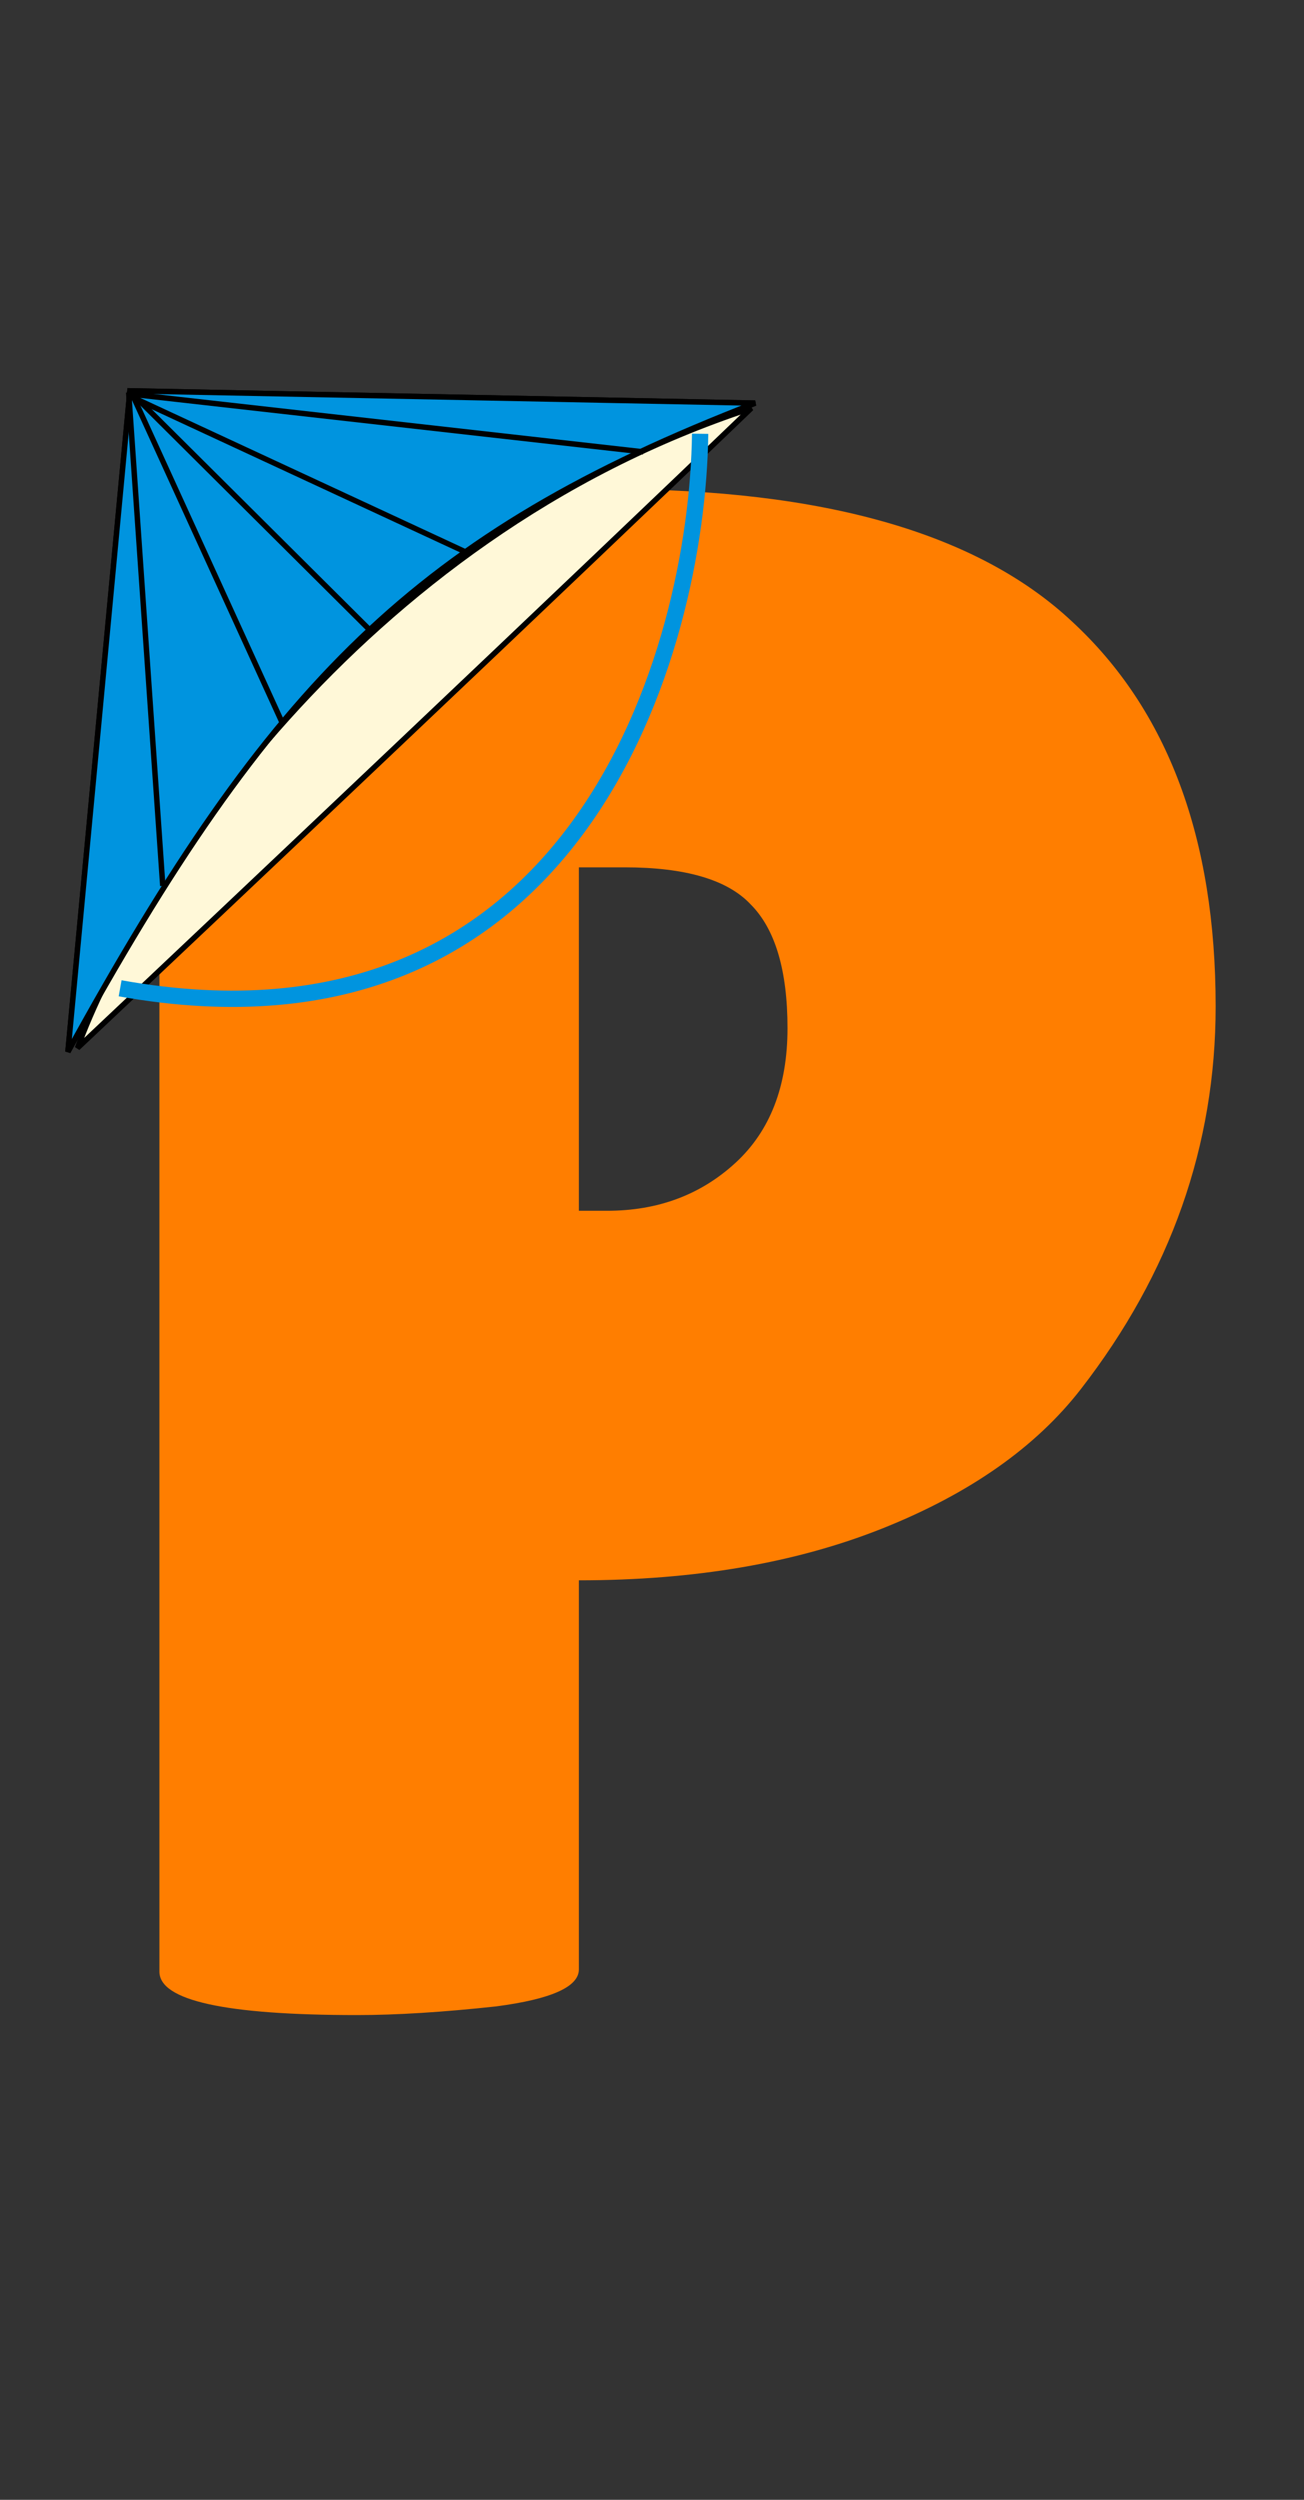 <svg width="24" height="46" viewBox="0 0 24 46" fill="none" xmlns="http://www.w3.org/2000/svg">
<rect x="0" y="0" width="24" height="46" fill="#333333" stroke="none"/>
<path d="M6.574 37.08C4.147 37.08 2.934 36.813 2.934 36.28V10.36C2.934 9.453 3.347 9 4.174 9H11.214C15.16 9 18 9.813 19.734 11.44C21.494 13.067 22.374 15.427 22.374 18.52C22.374 21.08 21.547 23.427 19.894 25.56C19.067 26.627 17.854 27.48 16.254 28.12C14.654 28.76 12.787 29.08 10.654 29.08V36.24C10.654 36.56 10.147 36.787 9.134 36.92C8.147 37.027 7.294 37.08 6.574 37.08ZM10.654 15.96V22.28H11.174C12.107 22.28 12.894 21.987 13.534 21.4C14.174 20.813 14.494 19.987 14.494 18.92C14.494 17.853 14.267 17.093 13.814 16.64C13.387 16.187 12.614 15.96 11.494 15.96H10.654Z" fill="#FF7E00"/>
<path d="M1.426 19.285C2.472 16.407 6.544 9.897 13.828 7.511C10.562 10.651 4.147 16.721 1.426 19.285Z" fill="#FFF8D8" stroke="black" stroke-width="0.1"/>
<path d="M13.899 7.418L2.391 7.192L1.25 19.354C4.981 12.565 7.677 9.821 13.899 7.418Z" fill="#0094DF" stroke="black" stroke-width="0.1"/>
<path d="M13.899 7.418L2.391 7.192L1.25 19.354C4.981 12.565 7.677 9.821 13.899 7.418Z" fill="#0094DF" stroke="black" stroke-width="0.1"/>
<path d="M2.368 7.222L2.996 16.302" stroke="black" stroke-width="0.1"/>
<path d="M2.436 7.259L5.205 13.323" stroke="black" stroke-width="0.1"/>
<path d="M2.368 7.178L6.8 11.587" stroke="black" stroke-width="0.1"/>
<path d="M2.368 7.278L8.545 10.146" stroke="black" stroke-width="0.1"/>
<path d="M2.4 7.251L11.839 8.315" stroke="black" stroke-width="0.1"/>
<path d="M12.886 7.982C12.834 12.011 10.625 19.693 2.211 18.186" stroke="#0094DF" stroke-width="0.3"/>
</svg>
